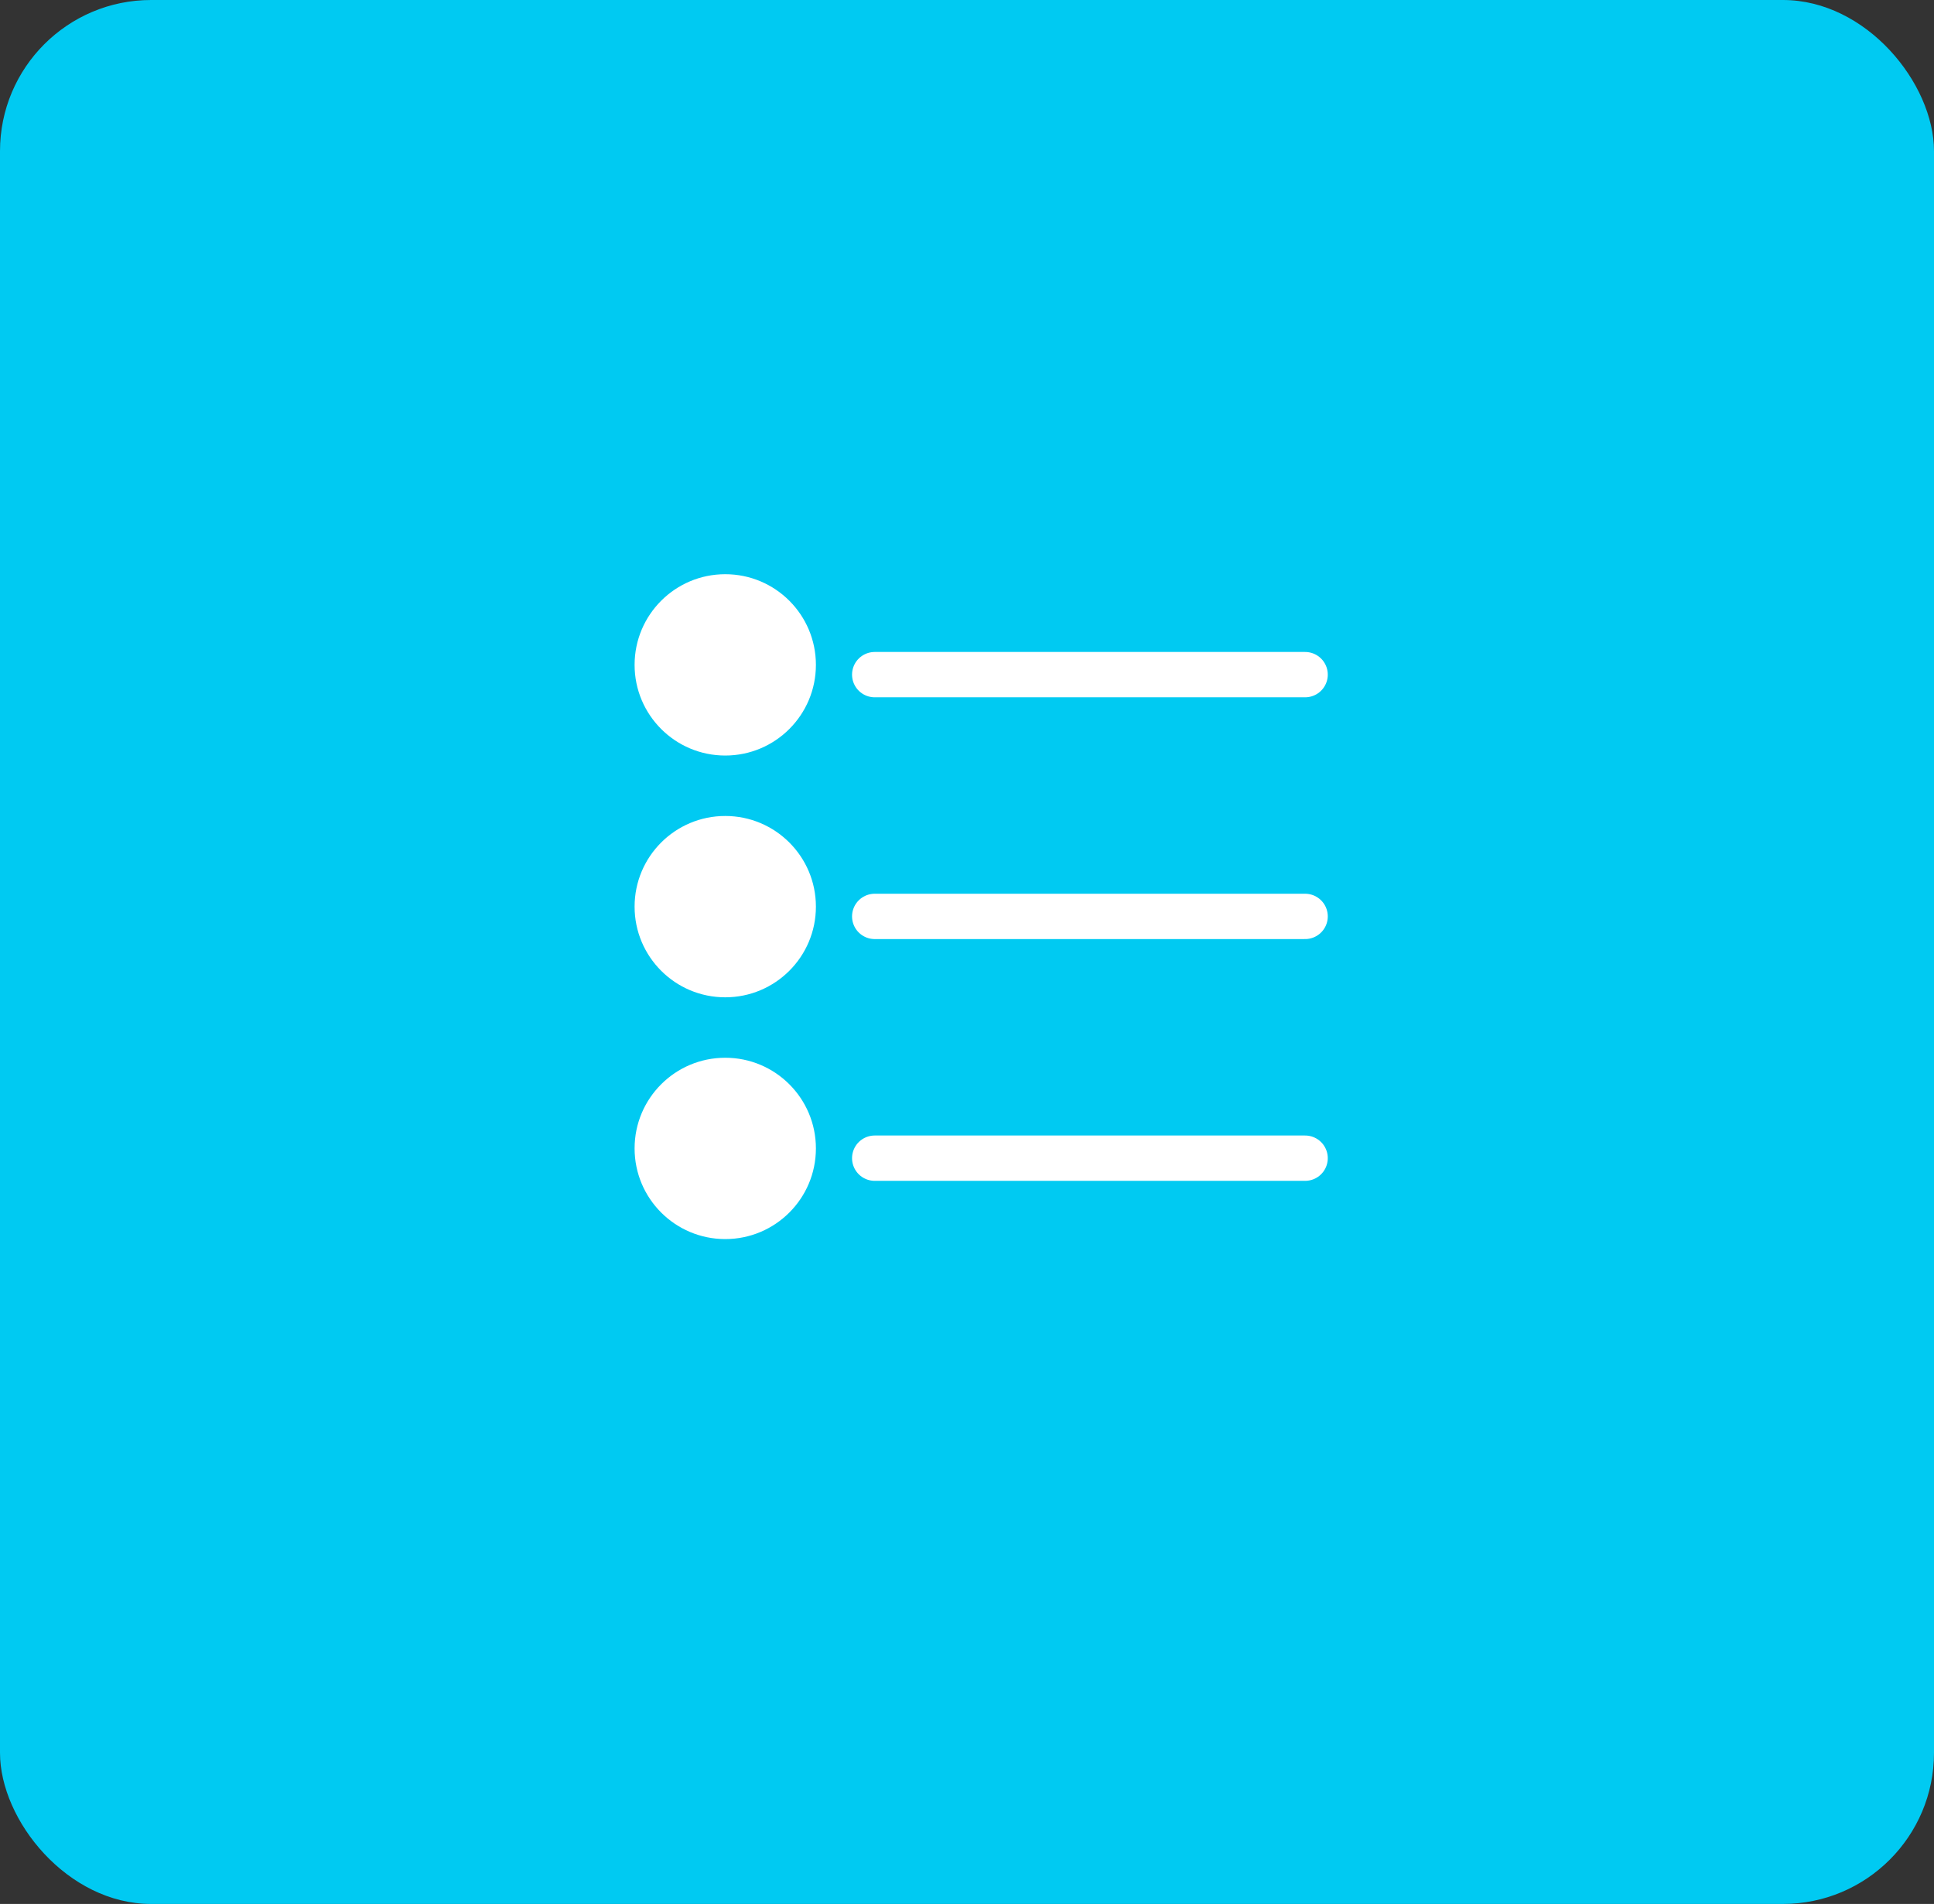 <svg xmlns="http://www.w3.org/2000/svg" width="64" height="63" viewBox="0 0 64 63"><rect x="0" y="0" width="64" height="63" fill="#333333" stroke="none"/><defs><style>.a{fill:#00caf2;}.b{fill:#fff;}.c{fill:none;stroke:#fff;stroke-linecap:round;stroke-width:1.5px;}</style></defs><g transform="translate(-239 -3828)"><rect class="a" width="64" height="63" rx="5" transform="translate(239 3828)"/><g transform="translate(60 -17)"><g transform="translate(199.875 3864)"><circle class="b" cx="3" cy="3" r="3" transform="translate(0.125 0)"/><line class="c" x2="14.243" transform="translate(8.071 3.323)"/></g><g transform="translate(199.875 3872)"><circle class="b" cx="3" cy="3" r="3" transform="translate(0.125 0)"/><line class="c" x2="14.243" transform="translate(8.071 3.323)"/></g><g transform="translate(199.875 3880)"><circle class="b" cx="3" cy="3" r="3" transform="translate(0.125 0)"/><line class="c" x2="14.243" transform="translate(8.071 3.323)"/></g></g></g></svg>